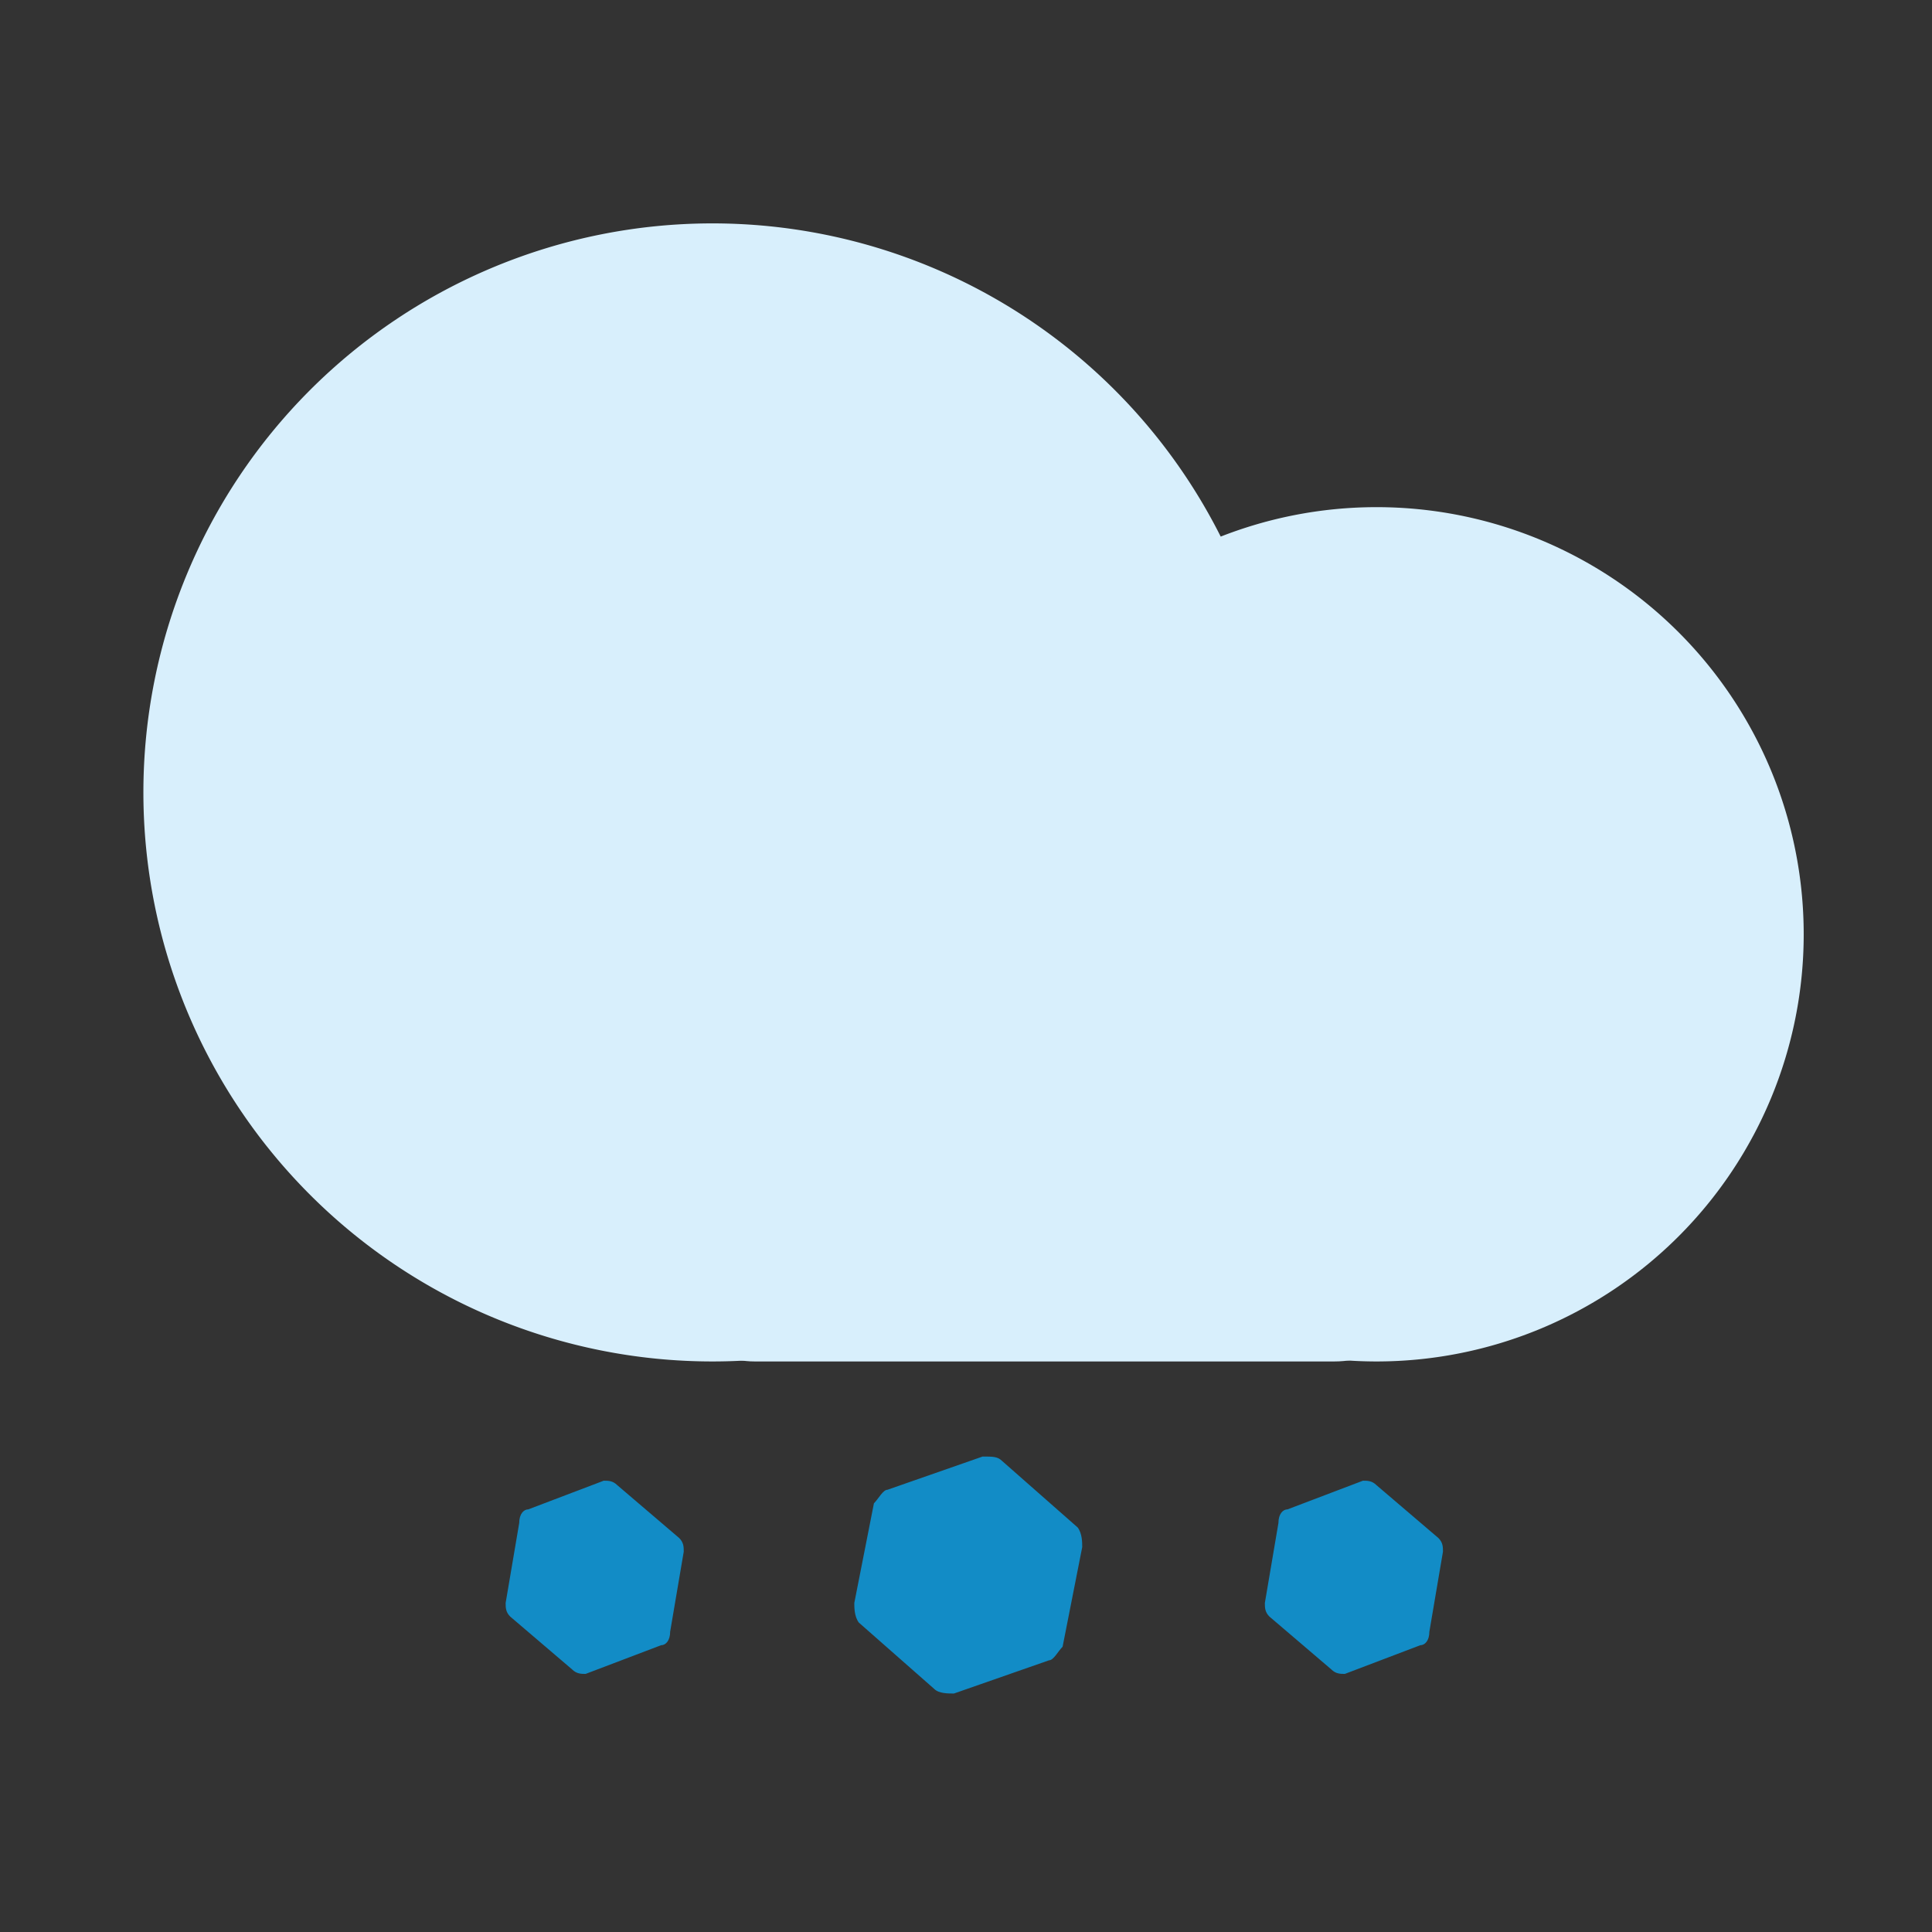 <?xml version="1.0" standalone="no"?><!DOCTYPE svg PUBLIC "-//W3C//DTD SVG 1.1//EN" "http://www.w3.org/Graphics/SVG/1.1/DTD/svg11.dtd"><svg t="1660012113970" class="icon" viewBox="0 0 1024 1024" version="1.1" xmlns="http://www.w3.org/2000/svg" p-id="3995" xmlns:xlink="http://www.w3.org/1999/xlink" width="200" height="200"><rect x="0" y="0" width="1024" height="1024" fill="#333333" stroke="none"/><defs><style type="text/css">@font-face { font-family: element-icons; src: url("chrome-extension://moombeodfomdpjnpocobemoiaemednkg/fonts/element-icons.woff") format("woff"), url("chrome-extension://moombeodfomdpjnpocobemoiaemednkg/fonts/element-icons.ttf ") format("truetype"); }
@font-face { font-family: feedback-iconfont; src: url("//at.alicdn.com/t/font_1031158_u69w8yhxdu.woff2?t=1630033759944") format("woff2"), url("//at.alicdn.com/t/font_1031158_u69w8yhxdu.woff?t=1630033759944") format("woff"), url("//at.alicdn.com/t/font_1031158_u69w8yhxdu.ttf?t=1630033759944") format("truetype"); }
</style></defs><path d="M377.6 420m-301.6 0a301.6 301.6 0 1 0 603.2 0 301.6 301.6 0 1 0-603.2 0Z" fill="#D8EFFC" p-id="3996"></path><path d="M729.6 495.2m-226.4 0a226.4 226.4 0 1 0 452.8 0 226.4 226.4 0 1 0-452.8 0Z" fill="#D8EFFC" p-id="3997"></path><path d="M707.2 721.6H400c-24.8 0-48-20-48-48v-4.8c0-24.8 20-48 48-48h306.4c24.8 0 48 20 48 48v4.8c0.8 28-20 48-47.2 48z" fill="#D8EFFC" p-id="3998"></path><path d="M320 784.8l-40 15.2c-2.4 0-4.8 2.4-4.8 7.2l-7.2 42.4c0 2.4 0 4.8 2.4 7.2l32.8 28c2.4 2.4 4.8 2.4 7.2 2.4l40-15.2c2.4 0 4.8-2.4 4.8-7.2l7.2-42.4c0-2.4 0-4.8-2.4-7.2l-32.8-28c-2.4-2.4-4.8-2.4-7.2-2.4zM722.4 784.8l-40 15.2c-2.4 0-4.8 2.4-4.8 7.2l-7.2 42.4c0 2.4 0 4.8 2.4 7.2l32.8 28c2.4 2.4 4.8 2.4 7.2 2.4l40-15.2c2.4 0 4.8-2.4 4.8-7.2l7.2-42.4c0-2.4 0-4.8-2.4-7.2l-32.8-28c-2.4-2.4-4.8-2.4-7.2-2.4zM520.8 772l-50.4 17.6c-2.4 0-4.8 4.8-7.2 7.2l-10.4 52.8c0 2.4 0 7.2 2.4 10.4l40 35.2c2.4 2.4 7.2 2.4 10.4 2.4l50.4-17.6c2.4 0 4.8-4.8 7.2-7.2l10.4-52.8c0-2.4 0-7.2-2.4-10.4l-40-35.2c-2.4-2.4-4.8-2.4-10.4-2.4z" fill="#128CC6" p-id="3999"></path></svg>